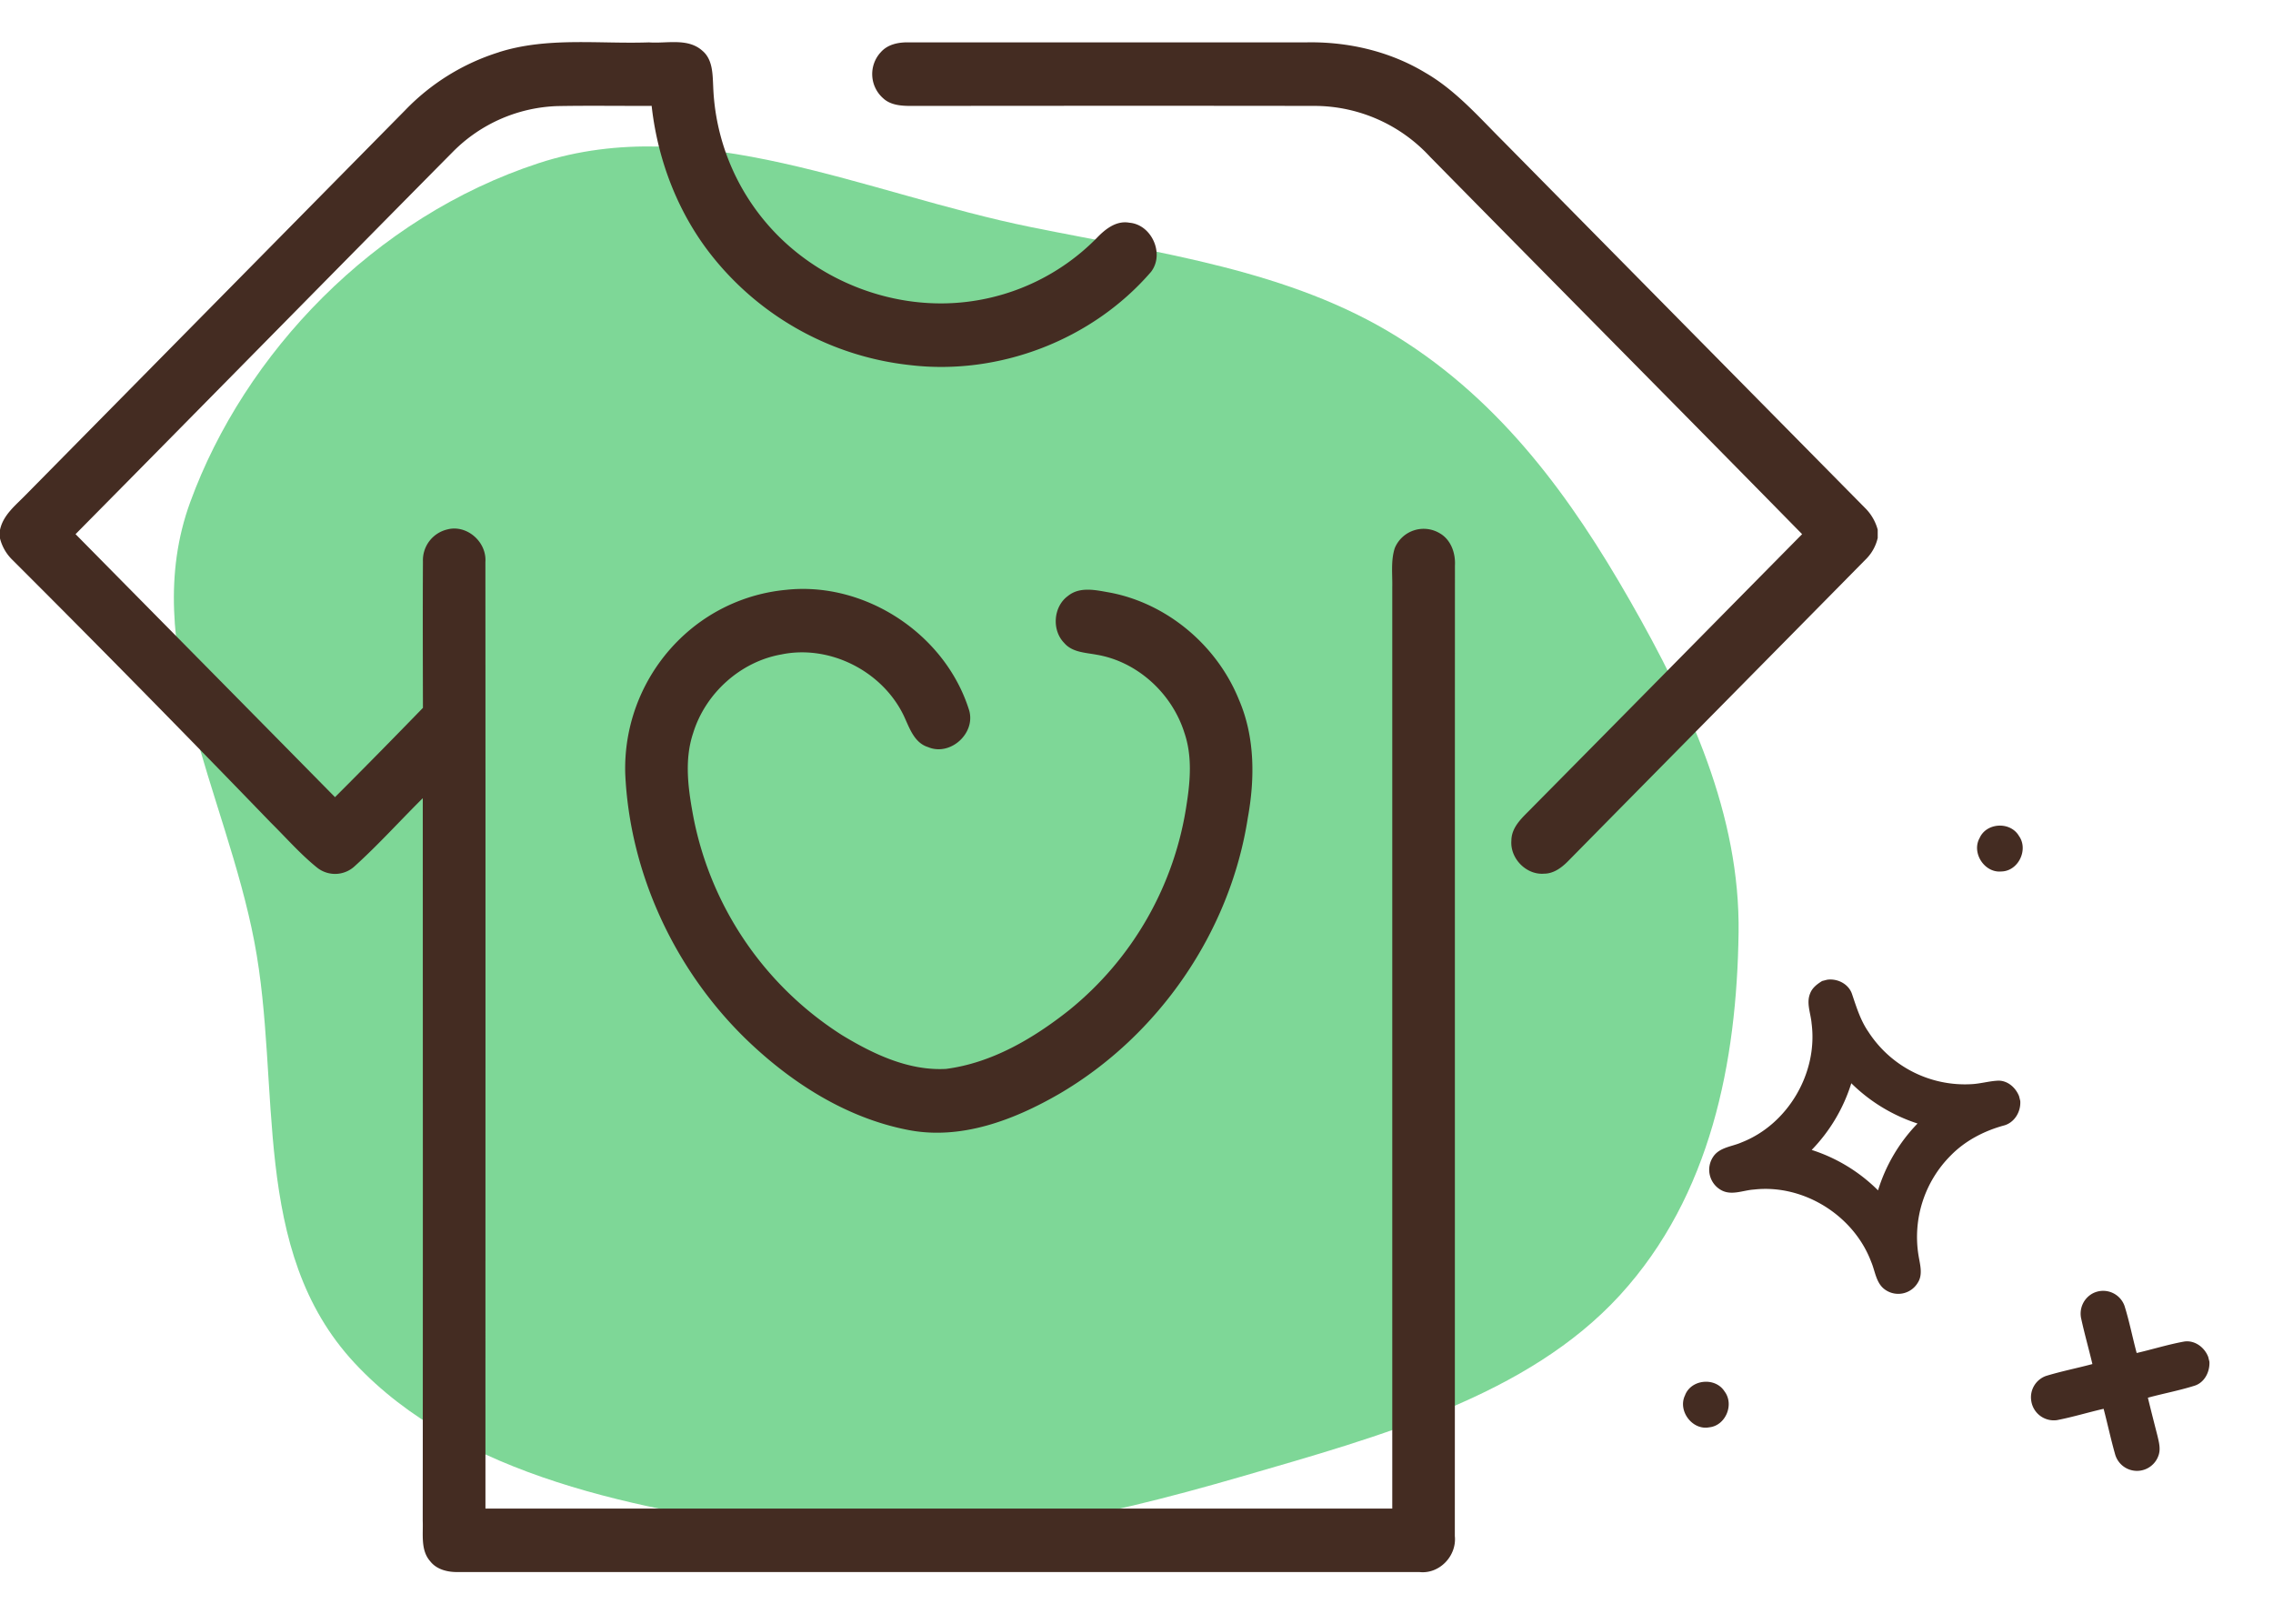 <svg width="42" height="30" fill="none" xmlns="http://www.w3.org/2000/svg"><path fill-rule="evenodd" clip-rule="evenodd" d="M19.055 4.197c-3.05-.617-6.164-2.142-9.1-1.183-3.051.998-5.439 3.52-6.44 6.263-.97 2.652.66 5.376 1.185 8.124.51 2.668-.09 5.693 1.85 7.78 1.95 2.096 5.257 2.733 8.29 3.122 2.752.353 5.449-.254 8.092-1.02 2.573-.746 5.294-1.49 7-3.353 1.685-1.841 2.16-4.321 2.193-6.692.031-2.177-.9-4.205-2.01-6.146-1.072-1.874-2.351-3.656-4.29-4.865-1.989-1.24-4.4-1.55-6.77-2.03z" fill="#48C76C" fill-opacity=".7"/><path d="M37.308 20.253l.022.088c.014.205-.113.41-.316.457-.359.101-.7.278-.963.545a2.13 2.13 0 00-.599 1.865c.027.161.081.344-.016.492a.42.42 0 01-.6.13c-.171-.116-.185-.34-.26-.515-.325-.865-1.258-1.441-2.167-1.337-.198.012-.408.115-.599.014a.43.43 0 01-.154-.62c.118-.177.348-.186.526-.266.853-.333 1.413-1.282 1.292-2.2-.015-.183-.101-.373-.027-.551.039-.105.131-.174.222-.23l.094-.024c.192-.026.401.08.461.273.08.237.155.481.3.69a2.124 2.124 0 001.902.967c.17-.008.333-.059.502-.065.173 0 .318.13.38.287zm-3.1-.239a3.09 3.09 0 01-.732 1.232 3.06 3.06 0 011.226.747c.142-.464.395-.89.73-1.235a3.11 3.11 0 01-1.224-.744zm6.595 5.056l.022.089c.01.187-.09.385-.274.443-.284.09-.577.144-.863.222.057.235.117.469.177.703.028.12.063.248.018.368a.42.42 0 01-.803-.035c-.078-.275-.137-.555-.21-.831-.288.066-.571.153-.861.209a.421.421 0 01-.476-.357.418.418 0 01.272-.459c.283-.087.573-.143.858-.22-.066-.278-.144-.552-.205-.83a.424.424 0 01.206-.473.419.419 0 01.592.227c.09.286.147.582.225.872.29-.067.575-.156.868-.21.196-.036.385.1.454.283zm-8.937.638c.184.243.017.634-.284.663-.31.06-.585-.304-.447-.59.111-.299.56-.343.731-.073zM37.3 15.437c.191.254-.005.66-.32.664-.31.031-.555-.344-.401-.618.125-.283.558-.31.722-.046zM9.216.965c.898-.286 1.85-.15 2.775-.182.327.025.718-.088.988.155.19.16.188.425.199.653a4.12 4.12 0 001.054 2.611c.91 1.013 2.314 1.543 3.656 1.372a4.04 4.04 0 002.373-1.172c.158-.166.363-.332.608-.287.41.034.655.574.4.907-1.09 1.264-2.814 1.92-4.458 1.723a5.419 5.419 0 01-3.617-1.969c-.65-.797-1.039-1.795-1.153-2.82-.58.003-1.161-.007-1.742.004a2.85 2.85 0 00-1.923.837c-2.33 2.354-4.65 4.716-6.98 7.072 1.599 1.62 3.197 3.238 4.794 4.859.546-.545 1.087-1.096 1.625-1.65-.002-.9-.005-1.8 0-2.702a.585.585 0 01.454-.595c.358-.092.727.231.7.603.004 5.829 0 11.659.001 17.488h16.756V10.858c.006-.244-.03-.497.047-.733a.578.578 0 01.831-.272c.206.118.293.366.28.596-.002 5.977 0 11.954-.002 17.931.038.37-.287.706-.654.665H8.47c-.191.004-.4-.042-.523-.202-.178-.204-.126-.495-.136-.744.004-4.451.002-8.902.001-13.352-.419.415-.815.855-1.251 1.25a.533.533 0 01-.693.04c-.313-.25-.578-.556-.863-.837a372.536 372.536 0 00-4.773-4.853A.84.84 0 010 9.948V9.79c.058-.277.289-.454.474-.645l7.014-7.11A4.095 4.095 0 019.216.966z" fill="#442C22"/><path d="M16.268.973c.131-.158.343-.196.537-.19h7.322c.768-.017 1.546.16 2.209.56.562.324.991.821 1.447 1.275 2.225 2.256 4.45 4.51 6.677 6.765a.89.89 0 01.236.404v.152a.807.807 0 01-.198.372c-1.841 1.869-3.686 3.734-5.528 5.604-.118.119-.266.227-.44.227-.327.026-.629-.28-.603-.611.002-.27.228-.445.396-.622 1.661-1.678 3.317-3.36 4.976-5.04-2.288-2.33-4.588-4.648-6.878-6.975a2.907 2.907 0 00-2.091-.937c-2.508-.004-5.016-.002-7.524 0-.171-.002-.358-.019-.489-.143a.595.595 0 01-.05-.841zm-1.736 9.924c1.453-.155 2.939.817 3.377 2.231.12.428-.355.847-.758.676-.26-.079-.346-.356-.45-.578-.398-.83-1.373-1.32-2.266-1.134-.752.133-1.4.716-1.627 1.452-.172.513-.088 1.062.01 1.58a6.17 6.17 0 002.744 4.003c.578.35 1.23.66 1.919.622.845-.11 1.61-.56 2.272-1.084a6.022 6.022 0 002.175-3.818c.068-.433.101-.887-.043-1.308-.23-.732-.874-1.318-1.624-1.443-.207-.039-.45-.043-.598-.218-.233-.238-.199-.672.07-.867.226-.184.53-.105.79-.06 1.05.205 1.965.975 2.37 1.977.297.687.296 1.46.163 2.187-.328 2.112-1.653 4.022-3.475 5.09-.842.488-1.828.866-2.81.67-1.136-.222-2.151-.87-2.98-1.67-1.316-1.276-2.155-3.061-2.238-4.911a3.336 3.336 0 011.09-2.565 3.247 3.247 0 011.89-.832z" fill="#442C22"/></svg>